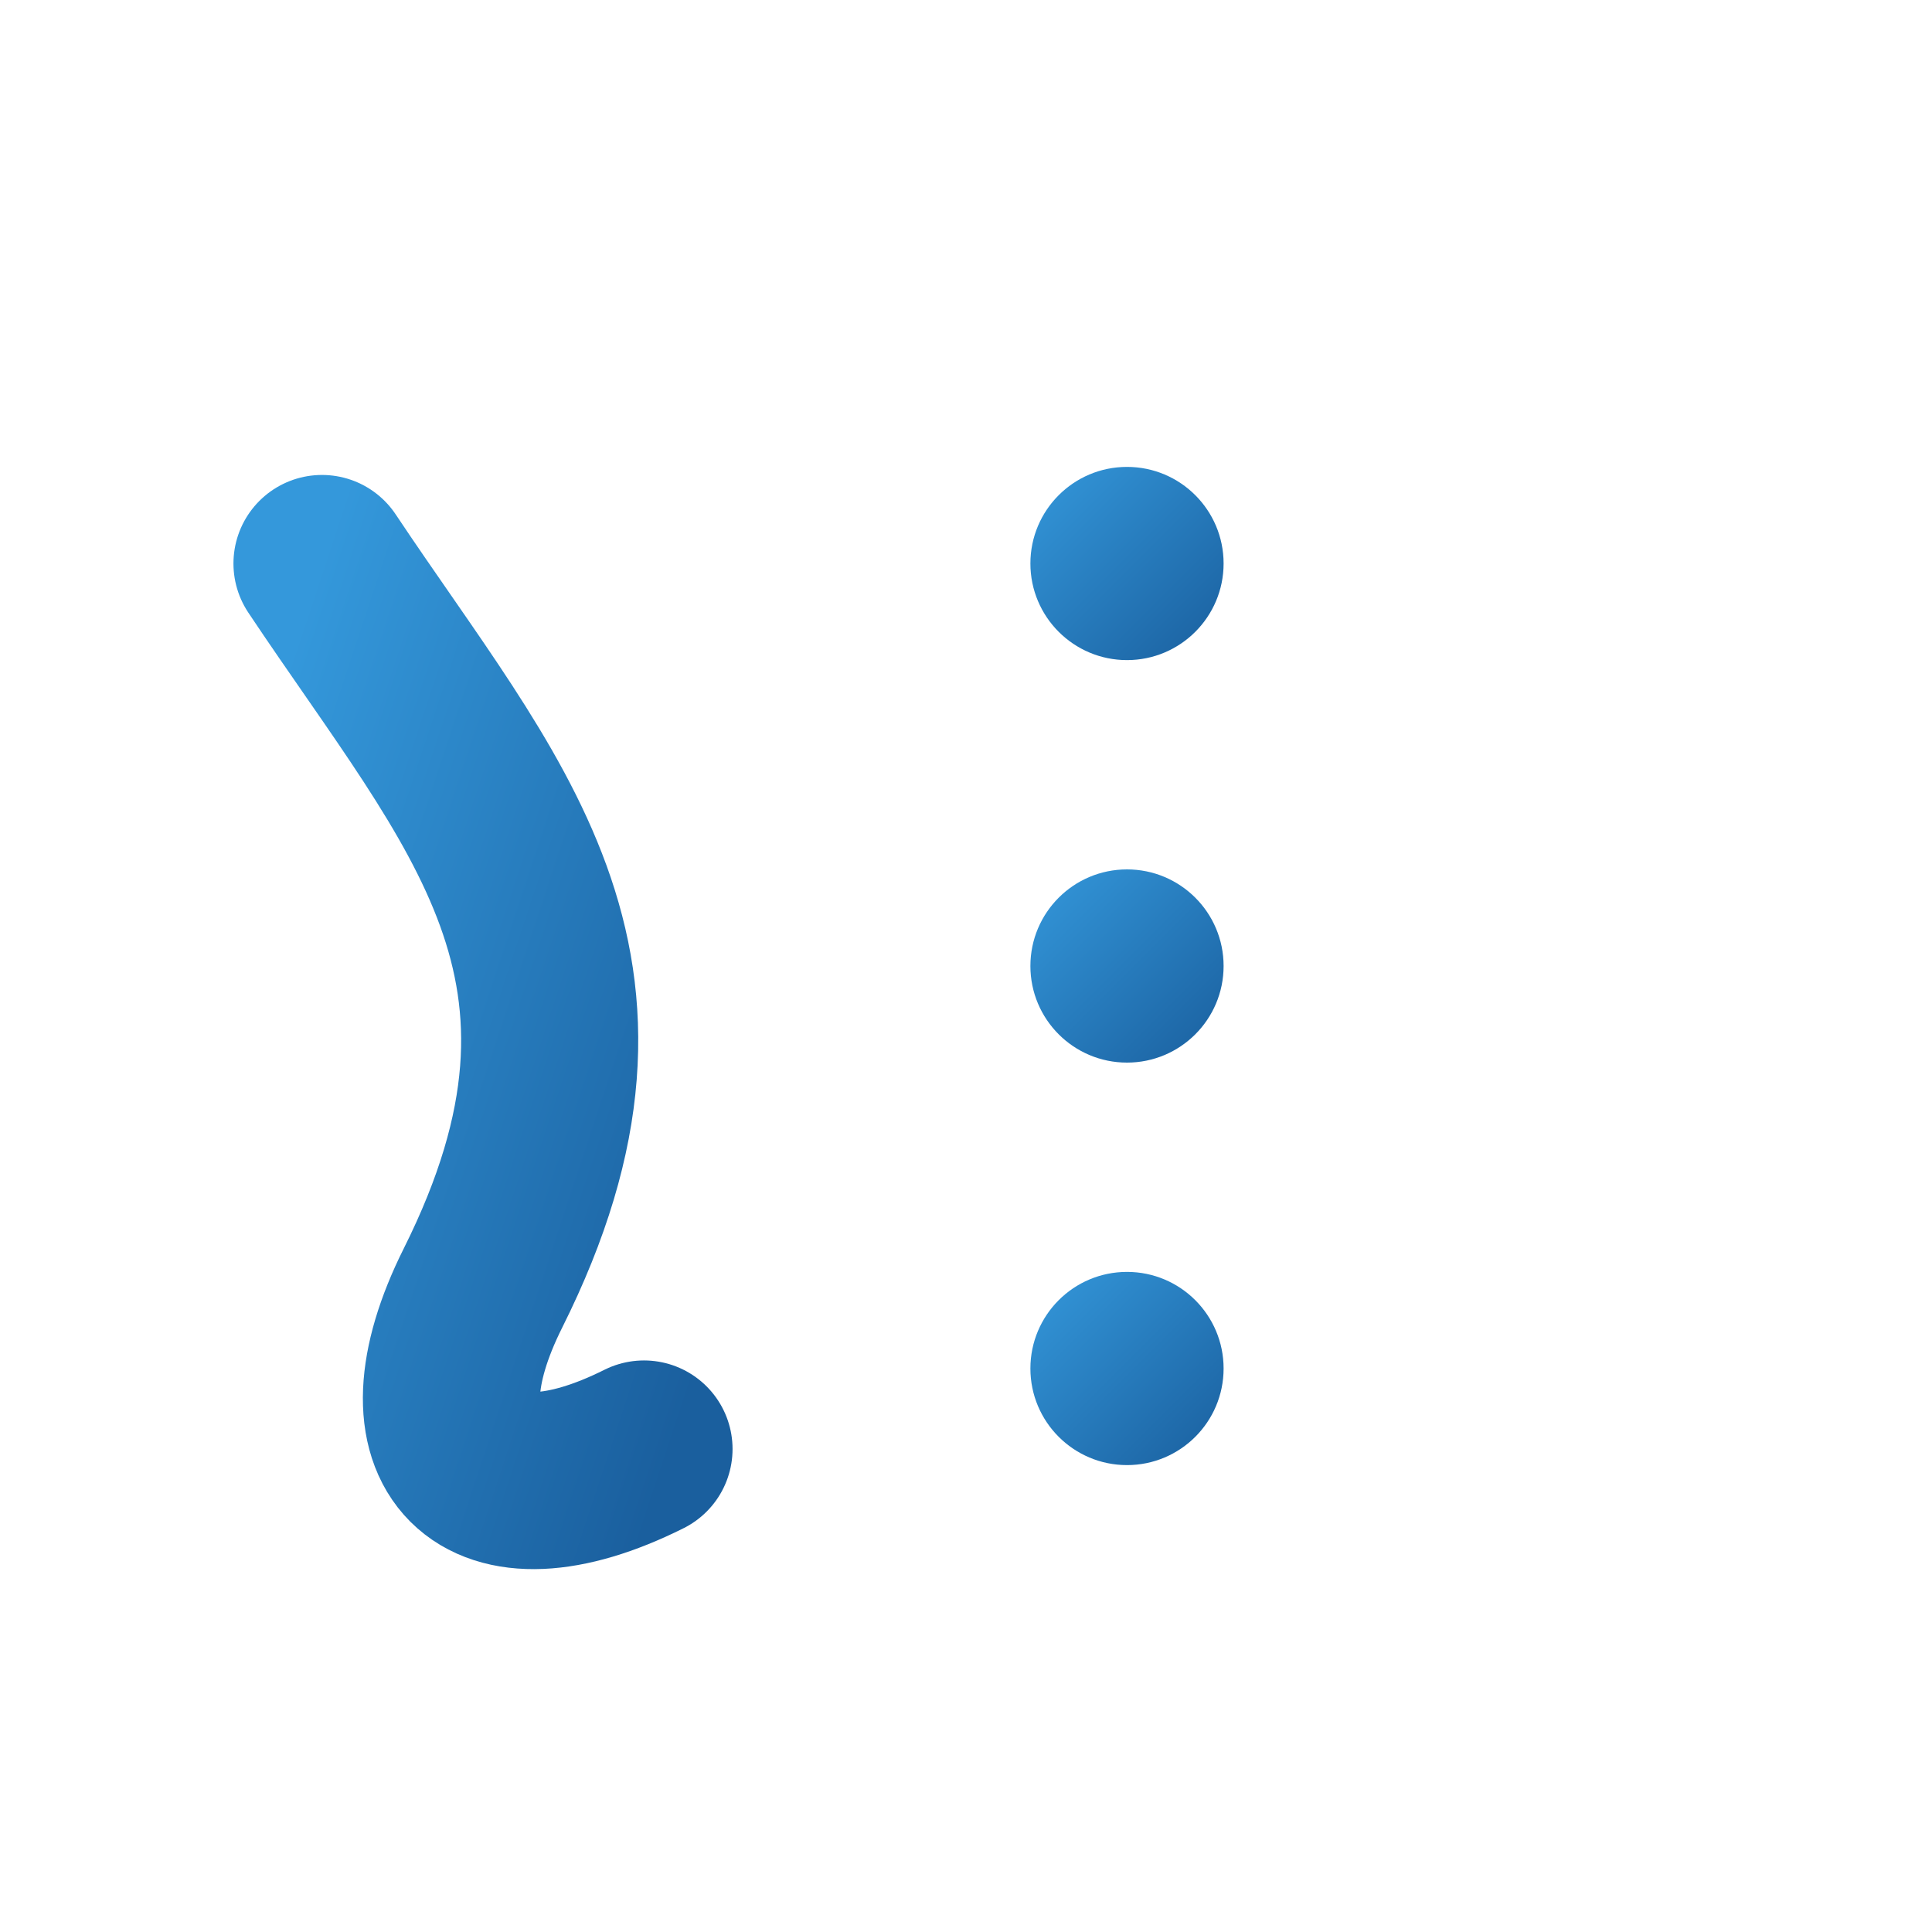 <?xml version="1.0" encoding="UTF-8" standalone="no"?>
<svg xmlns="http://www.w3.org/2000/svg" width="24" height="24" viewBox="0 0 24 24">
  <defs>
    <linearGradient id="gestures_gradient" x1="0%" y1="0%" x2="100%" y2="100%">
      <stop offset="0%" stop-color="#3498db" />
      <stop offset="100%" stop-color="#1a5f9e" />
    </linearGradient>
  </defs>
  
  <!-- S形线条（左侧）- 代表手势轨迹 -->
  <path fill="none" stroke="url(#gestures_gradient)" stroke-width="2.2" stroke-linecap="round" d="M4,7 C6,10 8,12 6,16 C5,18 6,19 8,18" />
  
  <!-- 列表图标（右侧）- 代表管理功能 -->
  <circle cx="14" cy="7" r="1.2" fill="url(#gestures_gradient)" />
  <line x1="16" y1="7" x2="20" y2="7" stroke="url(#gestures_gradient)" stroke-width="1.5" stroke-linecap="round" />
  
  <circle cx="14" cy="12" r="1.2" fill="url(#gestures_gradient)" />
  <line x1="16" y1="12" x2="20" y2="12" stroke="url(#gestures_gradient)" stroke-width="1.5" stroke-linecap="round" />
  
  <circle cx="14" cy="17" r="1.2" fill="url(#gestures_gradient)" />
  <line x1="16" y1="17" x2="20" y2="17" stroke="url(#gestures_gradient)" stroke-width="1.5" stroke-linecap="round" />
</svg>